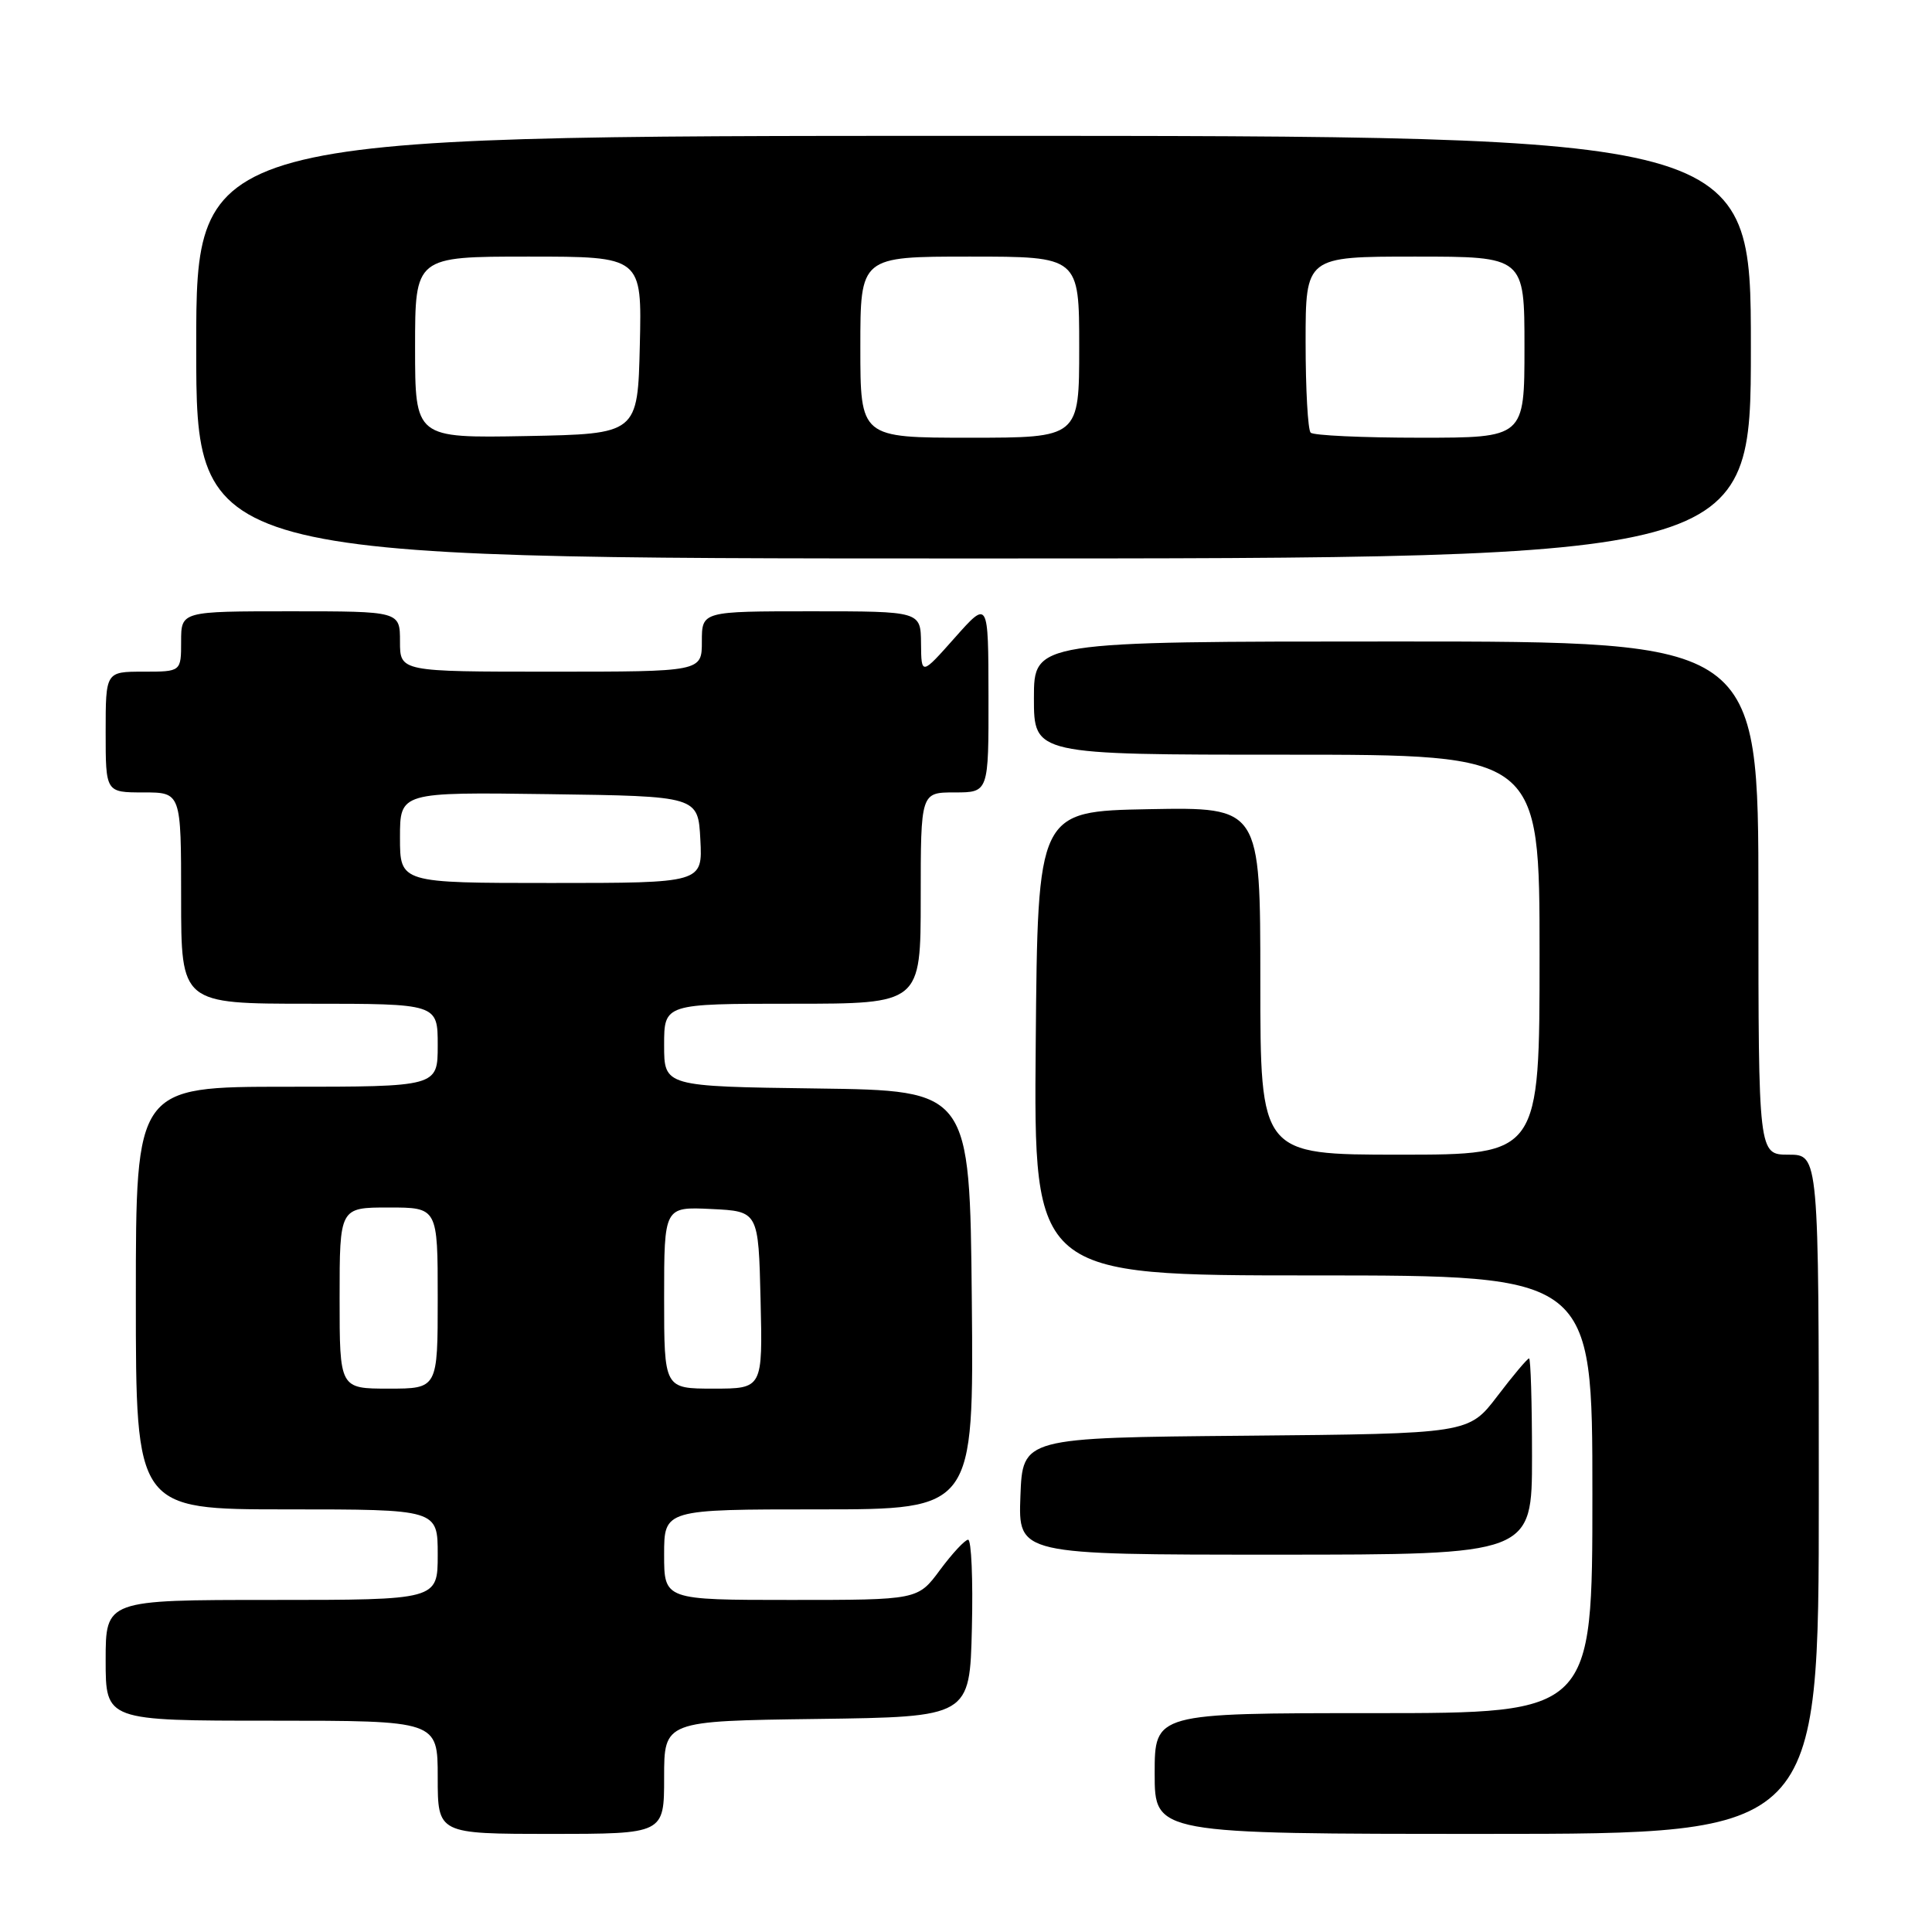 <?xml version="1.0" encoding="UTF-8" standalone="no"?>
<!DOCTYPE svg PUBLIC "-//W3C//DTD SVG 1.1//EN" "http://www.w3.org/Graphics/SVG/1.1/DTD/svg11.dtd" >
<svg xmlns="http://www.w3.org/2000/svg" xmlns:xlink="http://www.w3.org/1999/xlink" version="1.1" viewBox="0 0 256 256">
 <g >
 <path fill="currentColor"
d=" M 88.00 235.52 C 88.00 228.04 88.00 228.04 108.25 227.77 C 128.50 227.50 128.50 227.50 128.78 215.75 C 128.94 209.29 128.71 204.01 128.28 204.02 C 127.85 204.04 126.18 205.84 124.56 208.02 C 121.62 212.00 121.62 212.00 104.81 212.00 C 88.00 212.00 88.00 212.00 88.00 206.00 C 88.00 200.00 88.00 200.00 108.52 200.00 C 129.03 200.00 129.03 200.00 128.77 172.25 C 128.50 144.50 128.50 144.50 108.25 144.23 C 88.00 143.96 88.00 143.96 88.00 138.48 C 88.00 133.00 88.00 133.00 105.00 133.00 C 122.00 133.00 122.00 133.00 122.00 119.00 C 122.00 105.00 122.00 105.00 126.50 105.00 C 131.00 105.00 131.00 105.00 130.98 92.25 C 130.96 79.50 130.96 79.50 126.52 84.50 C 122.08 89.50 122.08 89.50 122.04 85.25 C 122.00 81.00 122.00 81.00 107.50 81.00 C 93.00 81.00 93.00 81.00 93.00 85.00 C 93.00 89.00 93.00 89.00 73.00 89.00 C 53.00 89.00 53.00 89.00 53.00 85.00 C 53.00 81.00 53.00 81.00 38.50 81.00 C 24.00 81.00 24.00 81.00 24.00 85.00 C 24.00 89.00 24.00 89.00 19.00 89.00 C 14.00 89.00 14.00 89.00 14.00 97.00 C 14.00 105.00 14.00 105.00 19.00 105.00 C 24.00 105.00 24.00 105.00 24.00 119.00 C 24.00 133.00 24.00 133.00 41.00 133.00 C 58.00 133.00 58.00 133.00 58.00 138.50 C 58.00 144.00 58.00 144.00 38.00 144.00 C 18.00 144.00 18.00 144.00 18.00 172.00 C 18.00 200.00 18.00 200.00 38.00 200.00 C 58.00 200.00 58.00 200.00 58.00 206.00 C 58.00 212.00 58.00 212.00 36.00 212.00 C 14.00 212.00 14.00 212.00 14.00 220.00 C 14.00 228.00 14.00 228.00 36.00 228.00 C 58.00 228.00 58.00 228.00 58.00 235.50 C 58.00 243.00 58.00 243.00 73.00 243.00 C 88.00 243.00 88.00 243.00 88.00 235.52 Z  M 241.00 198.00 C 241.00 153.00 241.00 153.00 237.00 153.00 C 233.00 153.00 233.00 153.00 233.00 119.00 C 233.00 85.00 233.00 85.00 185.00 85.00 C 137.00 85.00 137.00 85.00 137.00 92.50 C 137.00 100.00 137.00 100.00 170.50 100.00 C 204.00 100.00 204.00 100.00 204.00 126.50 C 204.00 153.00 204.00 153.00 185.50 153.00 C 167.00 153.00 167.00 153.00 167.00 129.97 C 167.00 106.95 167.00 106.95 152.25 107.22 C 137.50 107.50 137.50 107.50 137.24 138.25 C 136.97 169.00 136.97 169.00 173.99 169.00 C 211.00 169.00 211.00 169.00 211.00 198.00 C 211.00 227.00 211.00 227.00 182.00 227.00 C 153.00 227.00 153.00 227.00 153.00 235.00 C 153.00 243.00 153.00 243.00 197.00 243.00 C 241.00 243.00 241.00 243.00 241.00 198.00 Z  M 203.00 193.00 C 203.00 185.85 202.82 180.00 202.61 180.00 C 202.39 180.00 200.50 182.24 198.41 184.99 C 194.61 189.97 194.61 189.97 165.06 190.24 C 135.50 190.50 135.50 190.50 135.21 198.25 C 134.92 206.00 134.92 206.00 168.96 206.00 C 203.00 206.00 203.00 206.00 203.00 193.00 Z  M 232.00 46.00 C 232.00 18.00 232.00 18.00 129.00 18.00 C 26.00 18.00 26.00 18.00 26.00 46.00 C 26.00 74.00 26.00 74.00 129.00 74.00 C 232.00 74.00 232.00 74.00 232.00 46.00 Z  M 45.00 172.00 C 45.00 160.00 45.00 160.00 51.50 160.00 C 58.00 160.00 58.00 160.00 58.00 172.00 C 58.00 184.00 58.00 184.00 51.50 184.00 C 45.00 184.00 45.00 184.00 45.00 172.00 Z  M 88.00 171.95 C 88.00 159.90 88.00 159.90 94.25 160.20 C 100.50 160.50 100.50 160.50 100.78 172.25 C 101.06 184.00 101.06 184.00 94.53 184.00 C 88.00 184.00 88.00 184.00 88.00 171.95 Z  M 53.00 110.98 C 53.00 104.96 53.00 104.96 72.75 105.23 C 92.50 105.50 92.50 105.50 92.80 111.25 C 93.10 117.00 93.10 117.00 73.05 117.00 C 53.00 117.00 53.00 117.00 53.00 110.98 Z  M 55.00 46.03 C 55.00 34.00 55.00 34.00 70.03 34.00 C 85.06 34.00 85.06 34.00 84.78 45.75 C 84.50 57.50 84.50 57.50 69.75 57.78 C 55.00 58.05 55.00 58.05 55.00 46.03 Z  M 114.00 46.00 C 114.00 34.00 114.00 34.00 128.50 34.00 C 143.00 34.00 143.00 34.00 143.00 46.00 C 143.00 58.00 143.00 58.00 128.50 58.00 C 114.00 58.00 114.00 58.00 114.00 46.00 Z  M 173.67 57.33 C 173.30 56.97 173.00 51.57 173.00 45.33 C 173.00 34.00 173.00 34.00 187.50 34.00 C 202.00 34.00 202.00 34.00 202.00 46.00 C 202.00 58.00 202.00 58.00 188.17 58.00 C 180.56 58.00 174.03 57.70 173.67 57.33 Z "/>
</g>
</svg>